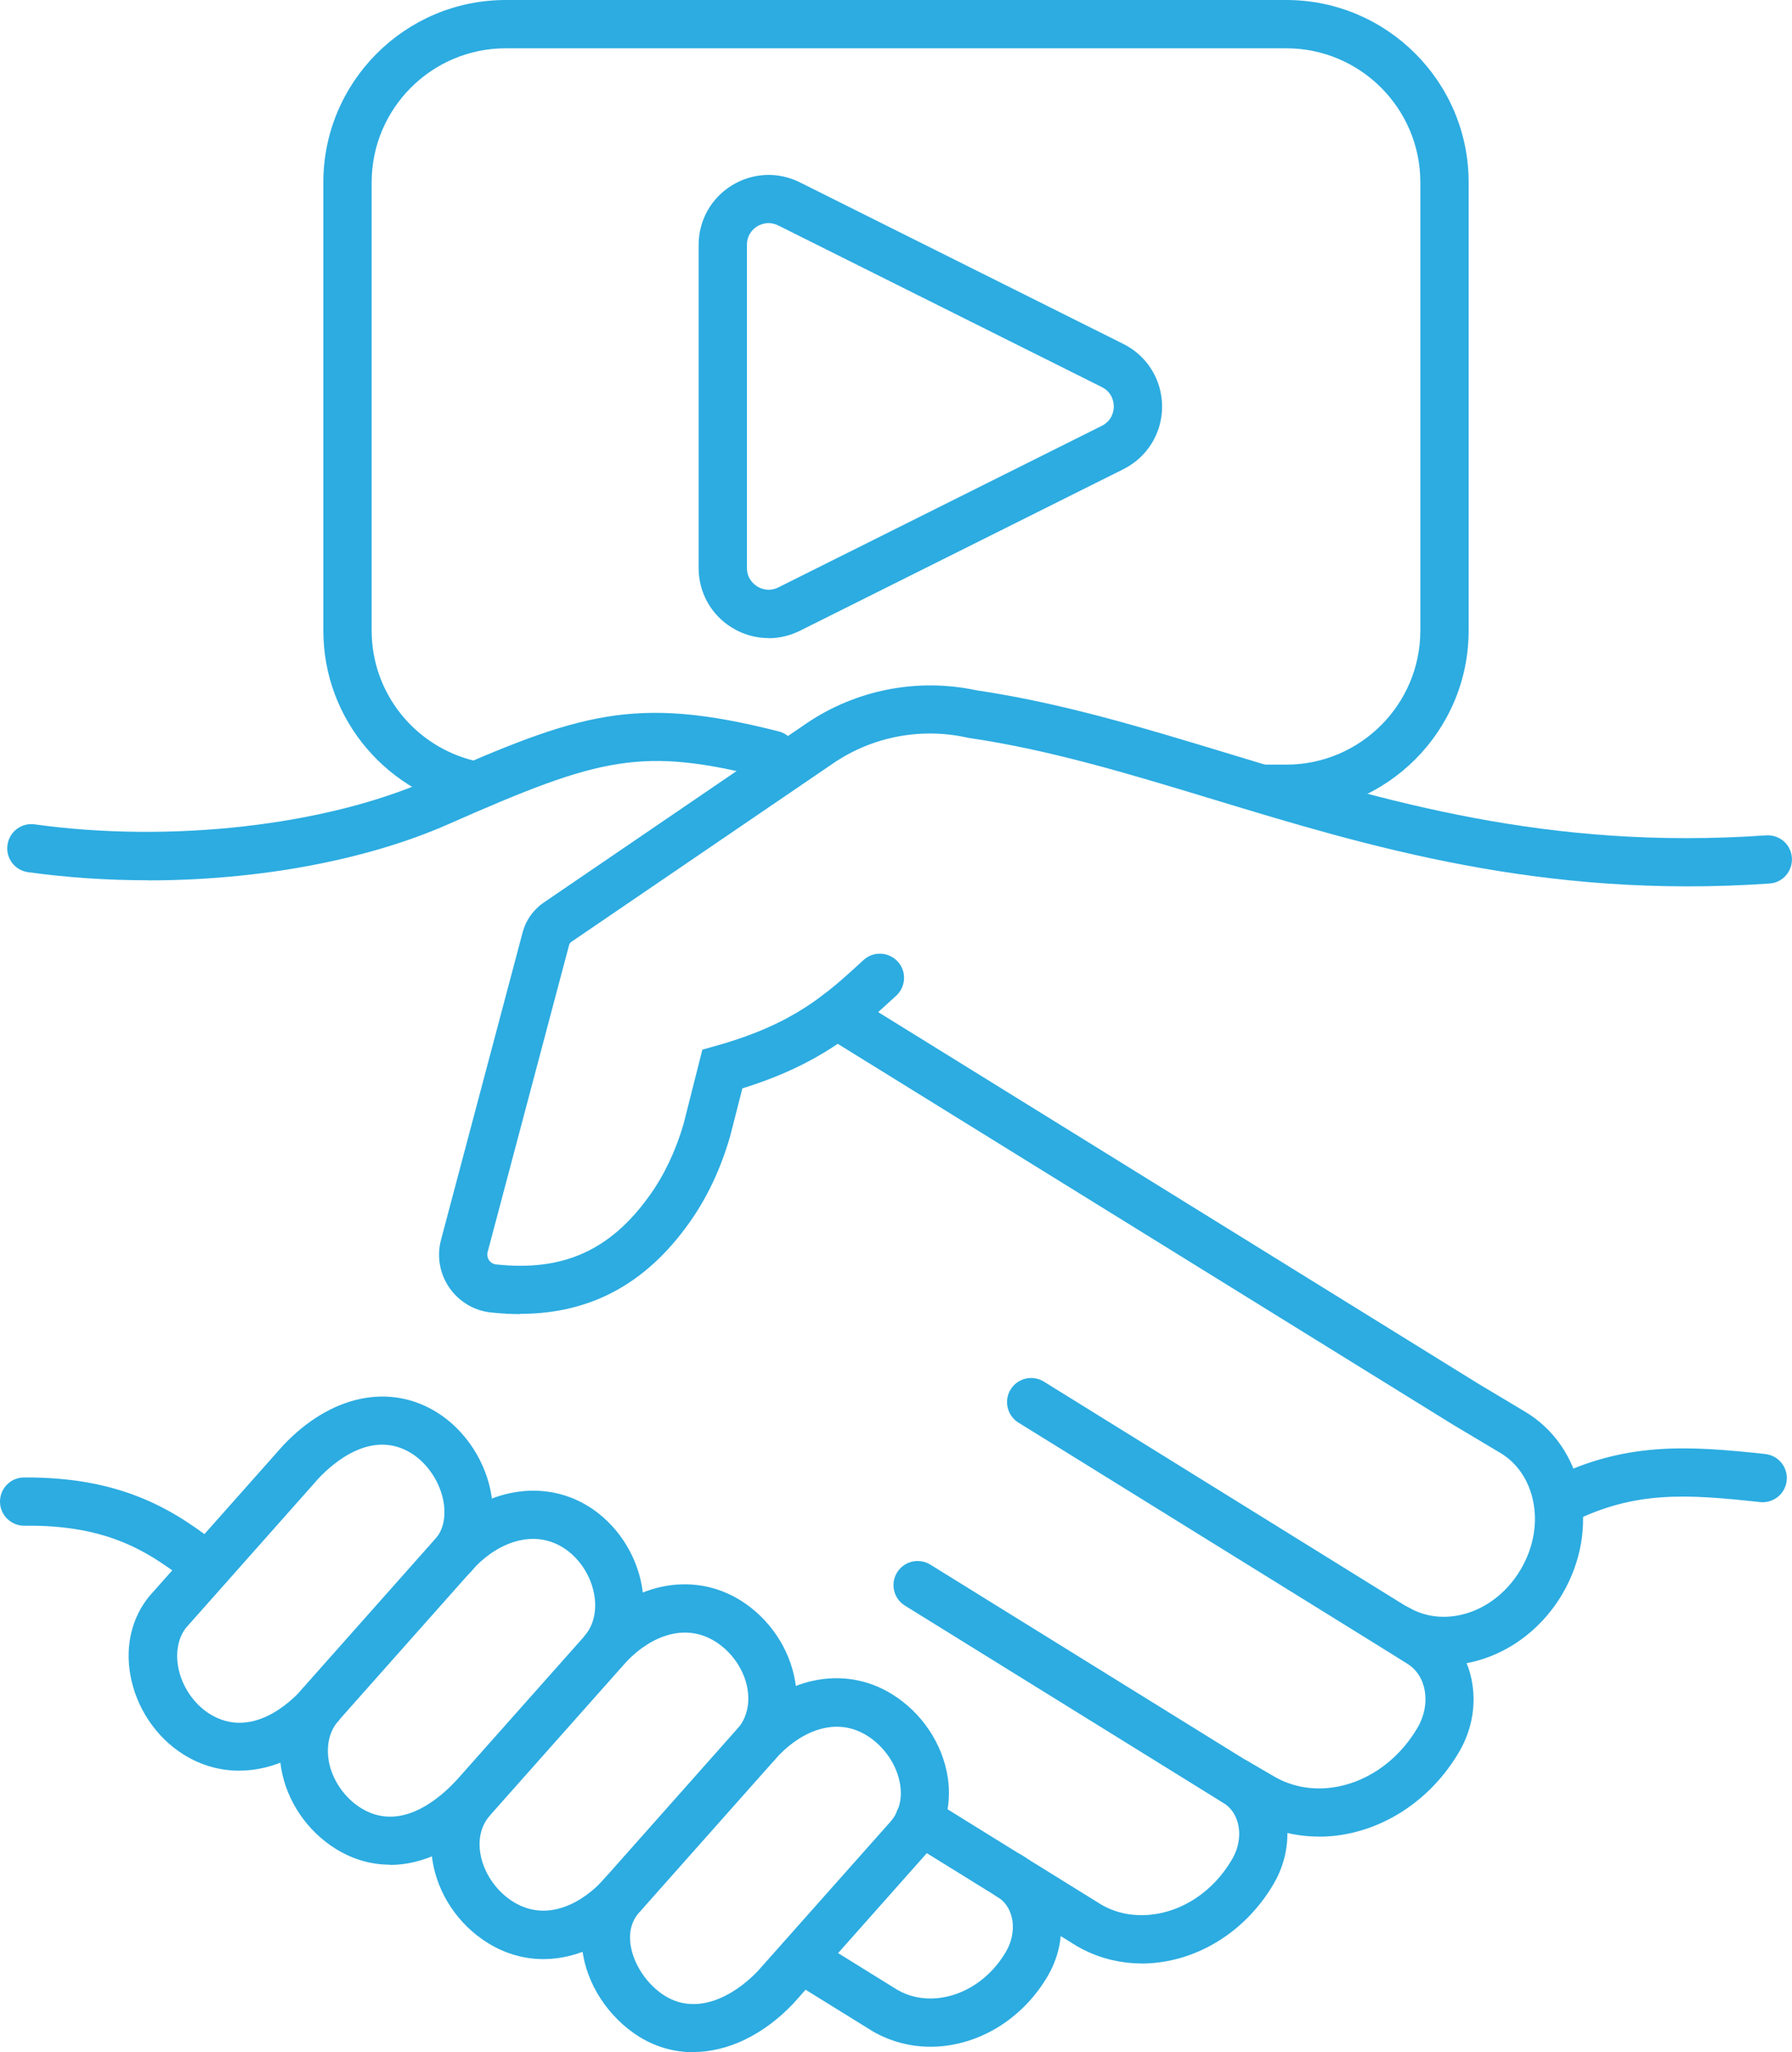 <svg width="117" height="134" viewBox="0 0 117 134" fill="none" xmlns="http://www.w3.org/2000/svg">
<g clip-path="url(#clip0_249_138)">
<path d="M50.188 41.666C49.352 41.666 48.524 41.438 47.782 40.98C46.426 40.145 45.614 38.687 45.614 37.094V15.993C45.614 14.393 46.426 12.943 47.782 12.107C49.139 11.272 50.803 11.193 52.23 11.91L73.342 22.457C74.903 23.237 75.873 24.806 75.873 26.548C75.873 28.29 74.903 29.858 73.342 30.639L52.23 41.185C51.576 41.508 50.882 41.674 50.18 41.674L50.188 41.666ZM50.188 14.567C49.841 14.567 49.565 14.701 49.439 14.779C49.233 14.905 48.768 15.268 48.768 15.985V37.087C48.768 37.804 49.241 38.166 49.439 38.292C49.644 38.419 50.18 38.671 50.819 38.355L71.93 27.809C72.64 27.454 72.719 26.8 72.719 26.54C72.719 26.28 72.64 25.625 71.93 25.271L50.819 14.724C50.59 14.614 50.377 14.567 50.188 14.567V14.567Z" fill="#2CACE1"/>
<path d="M83.98 0H33.02C26.45 0 21.111 5.344 21.111 11.902V41.177C21.111 47.05 25.393 51.937 31.001 52.898V49.682C27.144 48.768 24.266 45.308 24.266 41.177V11.902C24.266 7.078 28.193 3.153 33.02 3.153H83.98C88.807 3.153 92.734 7.078 92.734 11.902V41.177C92.734 46.001 88.807 49.927 83.98 49.927H82.261V53.08H83.98C90.549 53.08 95.888 47.736 95.888 41.177V11.902C95.888 5.336 90.542 0 83.98 0Z" fill="#2CACE1"/>
<path d="M102.024 99.515C101.441 99.515 100.881 99.192 100.605 98.632C100.218 97.852 100.542 96.906 101.322 96.519C106.109 94.163 110.123 94.383 115.257 94.943C116.125 95.037 116.748 95.818 116.653 96.685C116.559 97.552 115.778 98.175 114.91 98.08C110.013 97.544 106.748 97.363 102.71 99.349C102.49 99.46 102.253 99.515 102.016 99.515H102.024Z" fill="#2CACE1"/>
<path d="M9.645 57.478C7.019 57.478 4.393 57.305 1.83 56.95C0.97 56.832 0.363 56.036 0.489 55.169C0.607 54.309 1.404 53.703 2.271 53.829C11.112 55.058 21.206 53.923 28.004 50.92C37.799 46.6 41.355 45.347 50.843 47.759C51.686 47.972 52.199 48.831 51.986 49.675C51.773 50.518 50.913 51.023 50.07 50.818C41.892 48.737 39.234 49.422 29.282 53.813C23.872 56.201 16.79 57.486 9.653 57.486L9.645 57.478Z" fill="#2CACE1"/>
<path d="M94.256 108.729C92.9 108.729 91.591 108.382 90.424 107.705C89.666 107.271 89.414 106.301 89.848 105.553C90.281 104.796 91.251 104.544 92.001 104.977C92.805 105.442 93.728 105.639 94.698 105.553C96.551 105.387 98.278 104.221 99.311 102.439C100.116 101.052 100.4 99.483 100.1 98.025C99.816 96.63 99.035 95.495 97.907 94.841L94.879 93.035L53.808 67.607C53.066 67.15 52.838 66.18 53.295 65.439C53.752 64.698 54.722 64.47 55.464 64.927L96.512 90.348L99.501 92.137C101.409 93.248 102.718 95.124 103.183 97.41C103.633 99.633 103.223 101.982 102.032 104.039C100.486 106.696 97.844 108.445 94.982 108.706C94.737 108.729 94.493 108.737 94.248 108.737L94.256 108.729Z" fill="#2CACE1"/>
<path d="M86.11 119.922C84.517 119.922 82.979 119.512 81.615 118.724L79.856 117.699C79.099 117.266 78.847 116.296 79.288 115.547C79.73 114.799 80.692 114.539 81.441 114.98L83.2 116.005C84.233 116.604 85.431 116.864 86.678 116.753C89.043 116.541 91.244 115.059 92.561 112.797C93.452 111.259 93.144 109.391 91.867 108.627L90.368 107.689L66.497 92.894C65.755 92.436 65.527 91.459 65.984 90.726C66.442 89.985 67.412 89.756 68.153 90.214L93.507 105.939C96.228 107.563 97.04 111.362 95.273 114.381C93.444 117.518 90.329 119.583 86.954 119.891C86.67 119.914 86.378 119.93 86.094 119.93L86.11 119.922Z" fill="#2CACE1"/>
<path d="M74.549 128.206C73.042 128.206 71.591 127.82 70.306 127.071L59.194 120.19C58.453 119.733 58.224 118.756 58.681 118.022C59.139 117.282 60.109 117.053 60.85 117.51L71.922 124.376C72.829 124.904 73.925 125.132 75.061 125.03C77.23 124.833 79.241 123.477 80.447 121.396C80.881 120.655 81.015 119.796 80.818 119.039C80.708 118.622 80.447 118.054 79.84 117.707L59.084 104.843C58.342 104.386 58.114 103.409 58.571 102.676C59.028 101.935 59.998 101.706 60.74 102.163L81.457 115.004C82.624 115.681 83.492 116.84 83.862 118.235C84.272 119.796 84.02 121.53 83.168 122.988C81.449 125.944 78.523 127.883 75.337 128.175C75.069 128.199 74.793 128.214 74.525 128.214L74.549 128.206Z" fill="#2CACE1"/>
<path d="M60.756 133.645C59.415 133.645 58.122 133.298 56.978 132.636L52.309 129.744C51.568 129.286 51.339 128.309 51.797 127.576C52.254 126.835 53.224 126.606 53.966 127.064L58.595 129.933C59.336 130.366 60.235 130.563 61.174 130.477C62.98 130.311 64.667 129.176 65.684 127.434C66.418 126.165 66.229 124.644 65.251 123.942L65.148 123.879C64.391 123.446 64.107 122.468 64.541 121.711C64.975 120.955 65.913 120.679 66.67 121.112C66.741 121.152 66.804 121.191 66.875 121.238L66.962 121.294C69.359 122.902 69.998 126.299 68.413 129.018C66.883 131.643 64.281 133.354 61.465 133.614C61.221 133.637 60.984 133.645 60.748 133.645H60.756Z" fill="#2CACE1"/>
<path d="M13.541 103.889C13.194 103.889 12.847 103.779 12.555 103.543C9.826 101.367 7.113 99.554 1.593 99.625H1.577C0.718 99.625 0.008 98.931 6.65495e-05 98.064C-0.008 97.197 0.686 96.48 1.562 96.472C8.123 96.433 11.561 98.711 14.527 101.083C15.205 101.627 15.315 102.62 14.771 103.298C14.456 103.684 13.998 103.889 13.541 103.889Z" fill="#2CACE1"/>
<path d="M15.607 115.618C14.361 115.618 13.139 115.279 12.019 114.586C10.181 113.451 8.864 111.472 8.501 109.312C8.178 107.413 8.62 105.608 9.747 104.228L18.477 94.391C21.577 91.104 25.41 90.292 28.517 92.216C30.409 93.39 31.782 95.51 32.105 97.765C32.373 99.641 31.884 101.375 30.741 102.636C30.157 103.282 29.155 103.33 28.509 102.746C27.862 102.163 27.815 101.17 28.398 100.524C29.084 99.767 29.053 98.75 28.982 98.206C28.793 96.874 27.957 95.581 26.861 94.896C24.29 93.296 21.774 95.502 20.812 96.519L12.161 106.27C11.664 106.885 11.459 107.799 11.624 108.792C11.837 110.061 12.634 111.251 13.691 111.914C16.419 113.608 18.99 111.117 19.716 110.313C20.299 109.667 21.293 109.612 21.94 110.195C22.586 110.779 22.641 111.772 22.058 112.418C20.165 114.523 17.855 115.618 15.615 115.618H15.607Z" fill="#2CACE1"/>
<path d="M25.473 121.759C24.25 121.759 23.044 121.42 21.924 120.726C20.055 119.567 18.722 117.605 18.359 115.469C18.044 113.593 18.501 111.788 19.645 110.369L28.375 100.531C31.143 97.316 35.275 96.409 38.414 98.356C40.236 99.483 41.545 101.446 41.915 103.606C42.239 105.513 41.813 107.326 40.693 108.705C40.149 109.383 39.155 109.494 38.477 108.95C37.799 108.406 37.688 107.413 38.233 106.735C38.769 106.065 38.974 105.143 38.8 104.142C38.587 102.88 37.799 101.69 36.75 101.044C34.652 99.743 32.223 100.894 30.748 102.612L22.042 112.418C21.364 113.261 21.348 114.27 21.459 114.956C21.672 116.194 22.476 117.384 23.572 118.062C26.009 119.575 28.414 117.683 29.637 116.422C30.244 115.8 31.238 115.776 31.868 116.383C32.491 116.99 32.515 117.983 31.908 118.614C29.889 120.695 27.634 121.774 25.457 121.774L25.473 121.759Z" fill="#2CACE1"/>
<path d="M35.48 127.923C34.226 127.923 32.988 127.576 31.845 126.866C29.921 125.676 28.572 123.658 28.233 121.467C27.941 119.607 28.43 117.833 29.597 116.477L38.304 106.672C41.111 103.401 45.149 102.518 48.343 104.496C50.22 105.663 51.552 107.633 51.915 109.777C52.231 111.646 51.765 113.451 50.614 114.862C50.062 115.539 49.068 115.634 48.398 115.082C47.72 114.531 47.625 113.537 48.177 112.867C48.903 111.977 48.918 110.976 48.808 110.298C48.603 109.052 47.791 107.862 46.687 107.176C44.447 105.789 42.05 107.153 40.685 108.745L31.979 118.551C31.277 119.37 31.253 120.332 31.356 120.986C31.553 122.255 32.381 123.485 33.517 124.186C35.725 125.55 38.067 124.265 39.526 122.602C40.102 121.948 41.095 121.885 41.75 122.46C42.404 123.036 42.468 124.029 41.892 124.683C40.031 126.803 37.736 127.923 35.488 127.923H35.48Z" fill="#2CACE1"/>
<path d="M45.251 134C44.029 134 42.838 133.669 41.758 133.007C39.715 131.738 38.28 129.538 38.012 127.26C37.799 125.463 38.343 123.8 39.55 122.563L48.209 112.804C51.024 109.533 55.062 108.65 58.248 110.629C60.196 111.835 61.552 113.876 61.883 116.083C62.159 117.936 61.663 119.693 60.487 121.033L51.797 130.823C49.817 132.904 47.483 133.992 45.251 133.992V134ZM43.422 130.327C45.519 131.627 47.925 130.335 49.478 128.703L58.13 118.96C58.839 118.156 58.871 117.21 58.776 116.564C58.587 115.279 57.751 114.042 56.6 113.324C54.36 111.937 51.97 113.301 50.598 114.893L41.837 124.762C41.285 125.321 41.056 126.039 41.158 126.898C41.316 128.206 42.223 129.586 43.43 130.335L43.422 130.327Z" fill="#2CACE1"/>
<path d="M33.958 85.807C33.335 85.807 32.696 85.768 32.034 85.697C30.946 85.579 29.96 84.987 29.337 84.081C28.706 83.167 28.509 82.024 28.793 80.96L34.116 60.907C34.329 60.079 34.849 59.362 35.567 58.889L52.648 47.239C55.882 45.04 59.92 44.252 63.729 45.071C69.288 45.891 74.556 47.491 80.14 49.186C90.424 52.307 101.046 55.539 115.312 54.546C116.188 54.491 116.937 55.137 116.992 56.012C117.047 56.887 116.401 57.636 115.525 57.691C100.676 58.724 89.272 55.255 79.209 52.197C73.728 50.534 68.547 48.957 63.208 48.177L63.098 48.153C60.109 47.499 56.947 48.106 54.415 49.832L37.318 61.49C37.231 61.545 37.184 61.616 37.16 61.695L31.837 81.756C31.774 82 31.868 82.197 31.931 82.292C31.994 82.379 32.129 82.528 32.373 82.56C36.758 83.041 39.857 81.645 42.42 78.051C43.382 76.703 44.123 75.135 44.636 73.369L45.858 68.537L46.734 68.293C51.844 66.858 53.942 64.927 56.379 62.688C57.017 62.097 58.019 62.145 58.611 62.783C59.202 63.421 59.155 64.422 58.516 65.014C56.142 67.197 53.69 69.444 48.469 71.067L47.672 74.189C47.049 76.349 46.15 78.24 44.983 79.872C42.152 83.845 38.532 85.791 33.95 85.791L33.958 85.807Z" fill="#2CACE1"/>
</g>
<defs>
<clipPath id="clip0_249_138">
<rect width="117" height="134" fill="white"/>
</clipPath>
</defs>
</svg>
